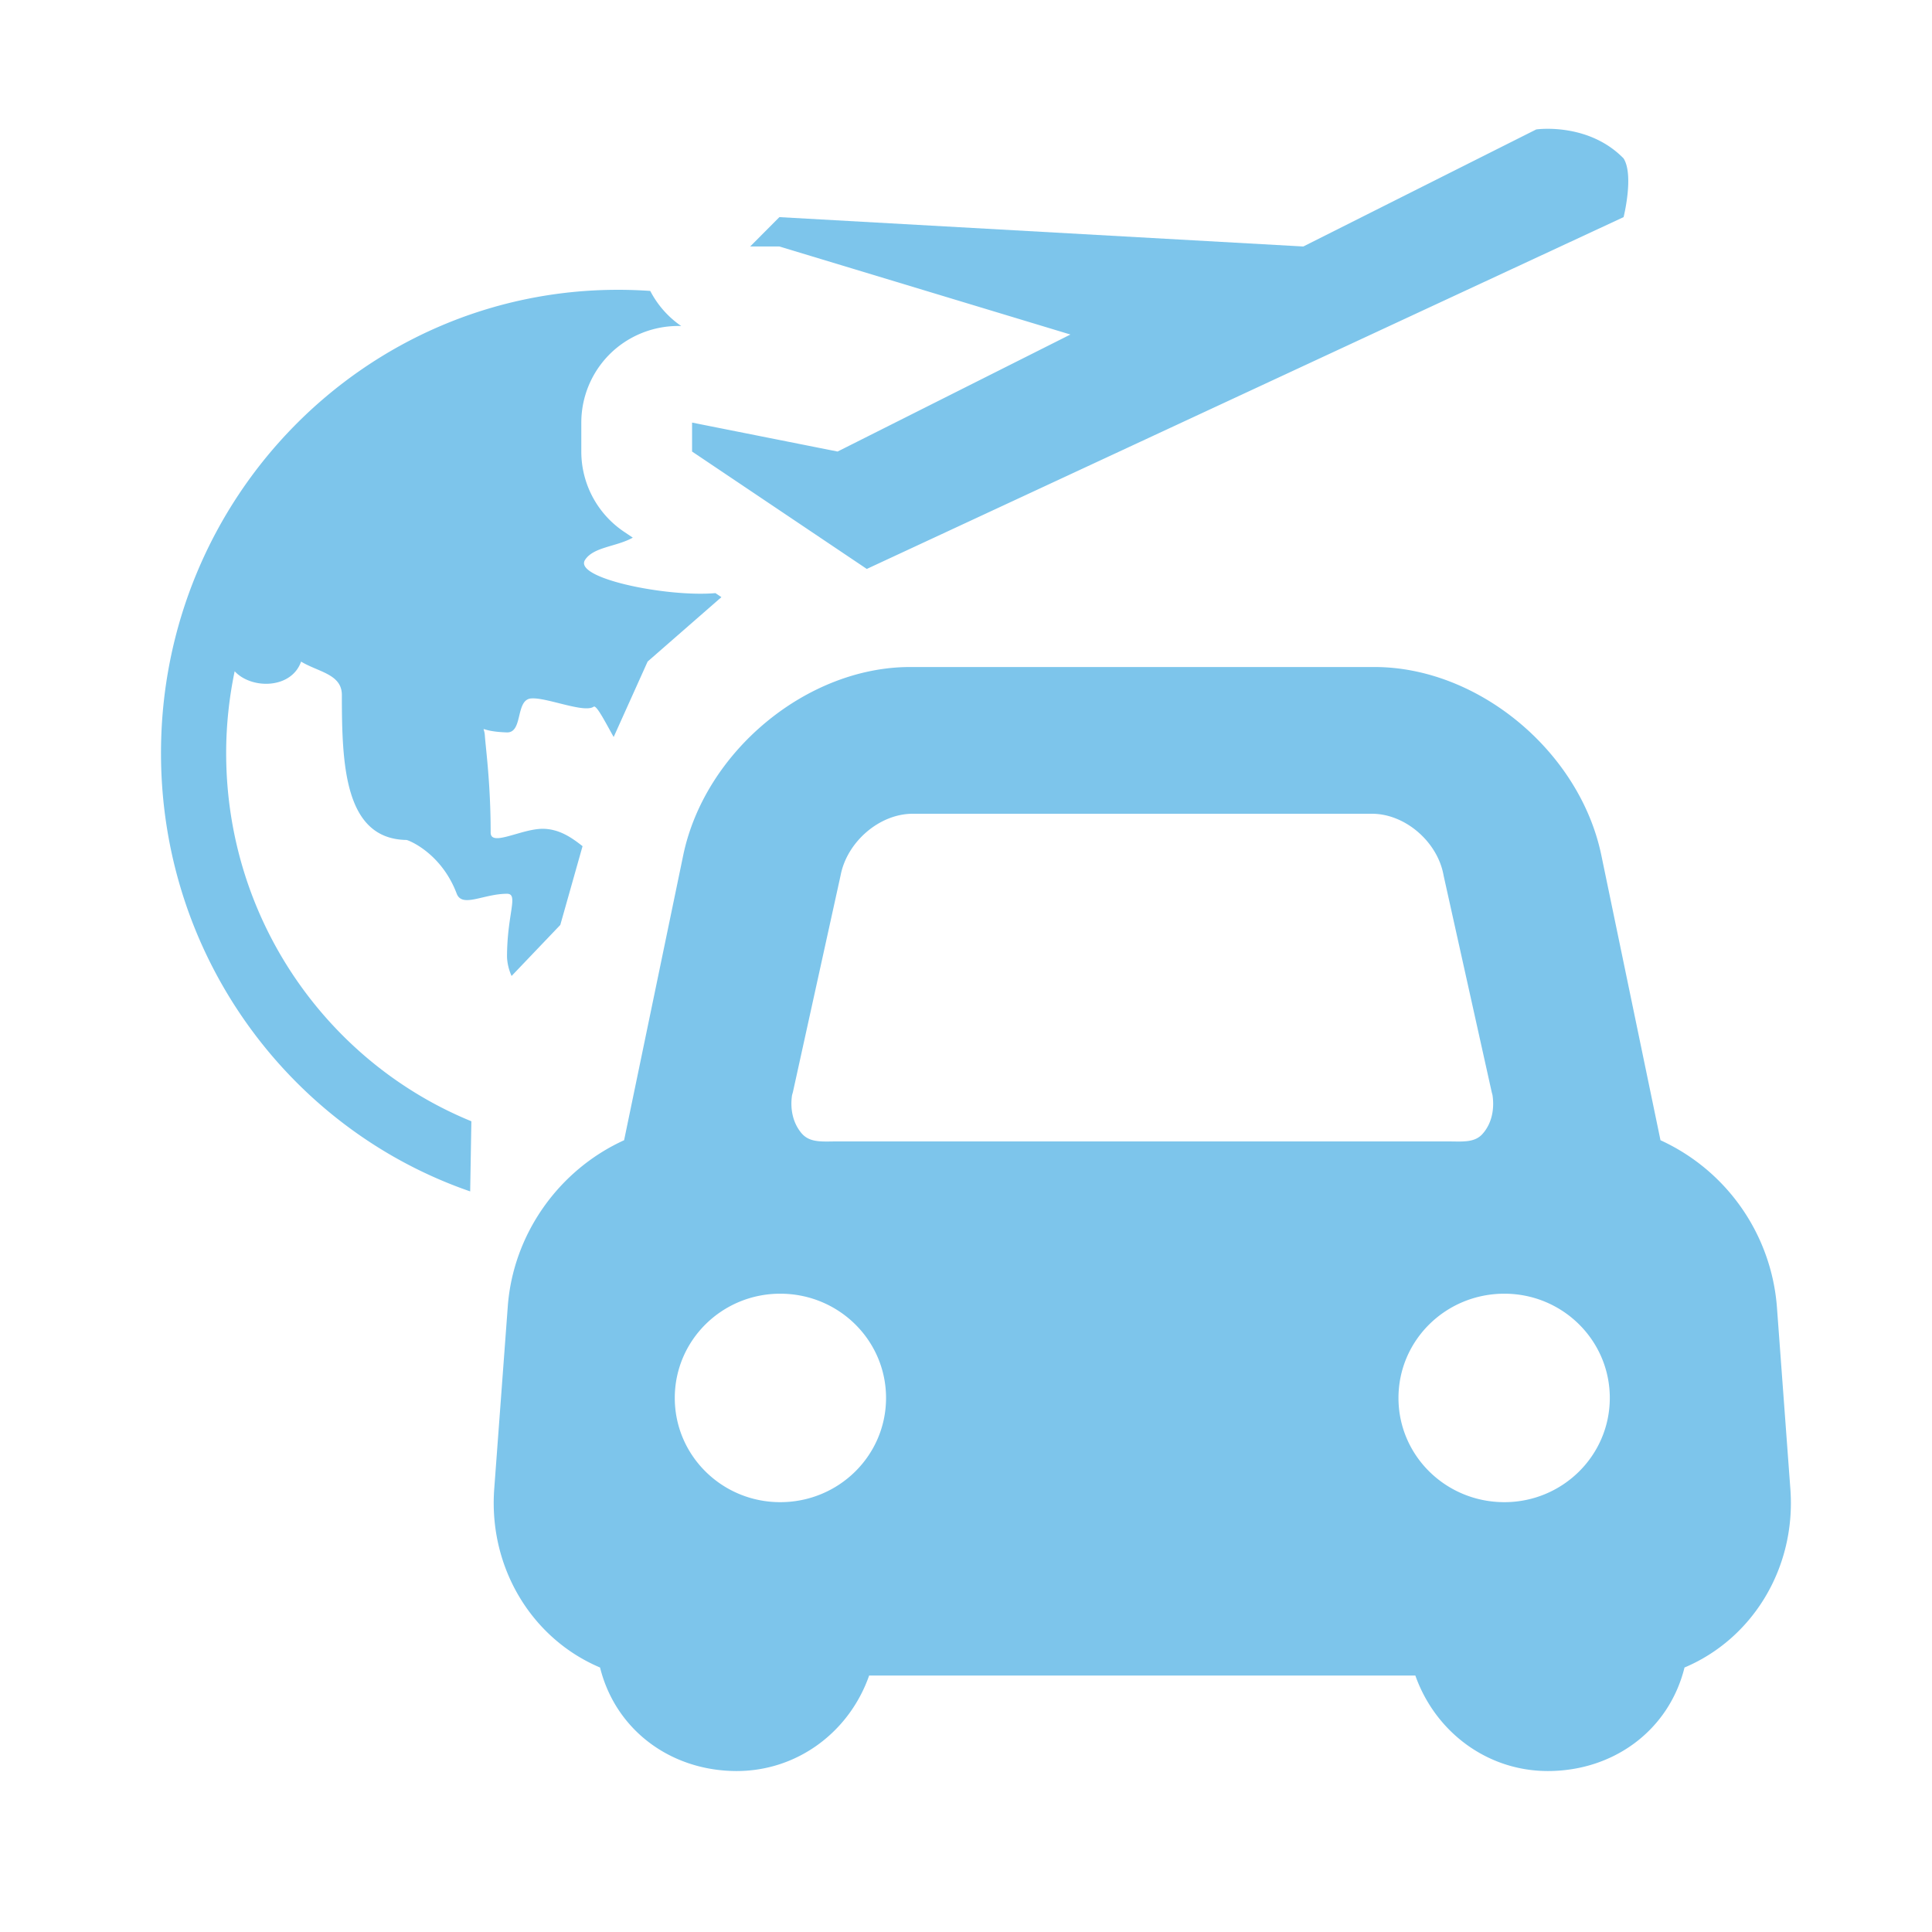 <?xml version="1.0" standalone="no"?><!DOCTYPE svg PUBLIC "-//W3C//DTD SVG 1.1//EN" "http://www.w3.org/Graphics/SVG/1.1/DTD/svg11.dtd"><svg t="1585414712084" class="icon" viewBox="0 0 1024 1024" version="1.1" xmlns="http://www.w3.org/2000/svg" p-id="14337" xmlns:xlink="http://www.w3.org/1999/xlink" width="300" height="300"><defs><style type="text/css"></style></defs><path d="M482.372 353.536h246.153c54.989 0 108.868 44.8 120.235 99.857l31.334 150.955a106.189 106.189 0 0 1 61.73 88.661l7.134 96.546c2.935 41.66-20.156 79.087-56.132 94.259-8.294 33.451-37.751 54.869-72.431 54.869-32.188 0-59.648-20.736-70.229-50.603H460.663c-10.479 29.867-37.973 50.603-70.195 50.603-34.611 0-64.102-21.419-72.431-54.869-35.942-15.172-59.017-52.599-56.115-94.259l7.168-96.546c2.662-38.775 27.068-72.909 61.696-88.661l31.317-150.955c11.418-55.057 65.502-99.857 120.269-99.857z m-124.723 387.413c0 30.532 25.02 55.228 55.893 55.228 31.027 0 56.081-24.695 56.081-55.228 0-30.566-25.054-55.262-56.081-55.262-30.874 0-55.893 24.695-55.893 55.262z m383.573 0c0 30.532 25.054 55.228 56.132 55.228 30.839 0 55.876-24.695 55.876-55.228 0-30.566-25.037-55.262-55.876-55.262-31.078 0-56.132 24.695-56.132 55.262z m-316.484-140.425c3.328 4.011 7.97 4.506 13.312 4.506 1.741 0 3.55-0.051 5.41-0.051h323.959c7.595 0 14.302 0.87 18.569-4.233 4.489-5.171 6.229-12.51 5.069-20.309l-0.41-1.57-25.498-114.773c-3.089-17.835-20.343-32.785-37.973-32.785H483.755c-17.698 0-34.901 14.95-38.246 32.785l-25.259 114.773-0.444 1.57c-1.161 7.799 0.666 14.967 4.932 20.087zM344.644 154.197c3.925 7.578 9.609 13.926 16.418 18.603a51.695 51.695 0 0 0-34.236 11.605 51.234 51.234 0 0 0-18.722 39.578v15.36a51.2 51.2 0 0 0 22.647 42.496l4.642 3.123c-8.704 4.881-20.838 4.864-25.31 11.81-6.298 9.728 43.452 19.831 69.12 17.596l3.157 2.133-39.1 34.133-18.005 40.004c-5.001-8.977-9.216-17.22-10.65-16.043-2.918 1.963-10.496 0.085-18.022-1.792-5.769-1.451-11.503-2.901-15.053-2.611-8.431 0.614-4.215 18.142-12.8 18.005-15.599-0.495-12.237-4.437-11.759 1.485 0.512 7.356 3.089 25.685 3.089 51.593 0 4.932 6.656 2.714 14.455 0.495 4.625-1.331 9.66-2.645 13.943-2.475 8.363 0.341 14.711 4.779 20.309 9.199l-11.793 41.745-25.822 27.051a27.068 27.068 0 0 1-2.423-10.018c0-22.921 6.315-33.553 0-33.553-12.407 0-23.671 7.543-26.641 0-8.209-21.811-25.839-28.518-26.624-28.518-32.939-0.495-34.27-39.987-34.27-76.817 0-11.127-12.39-12.134-21.606-17.715-5.154 14.592-26.3 14.763-35.209 5.12-2.901 13.892-4.506 28.484-4.506 43.366 0 88.303 53.777 163.994 129.963 195.14L249.207 631.467C153.788 598.545 85.333 506.965 85.333 399.155 85.333 263.526 193.69 153.6 327.526 153.6c5.751 0 11.469 0.205 17.118 0.597zM814.234 68.608s2.304-0.341 6.025-0.341c9.148 0 26.897 1.98 40.277 15.701 5.581 8.892 0 31.113 0 31.113L459.418 301.551l-92.604-62.225v-15.343l77.124 15.343 123.409-62.02-154.249-46.66h-15.497l15.497-15.565 277.675 15.565 123.46-62.037z" p-id="14338" fill="#7dc5eb"></path></svg>